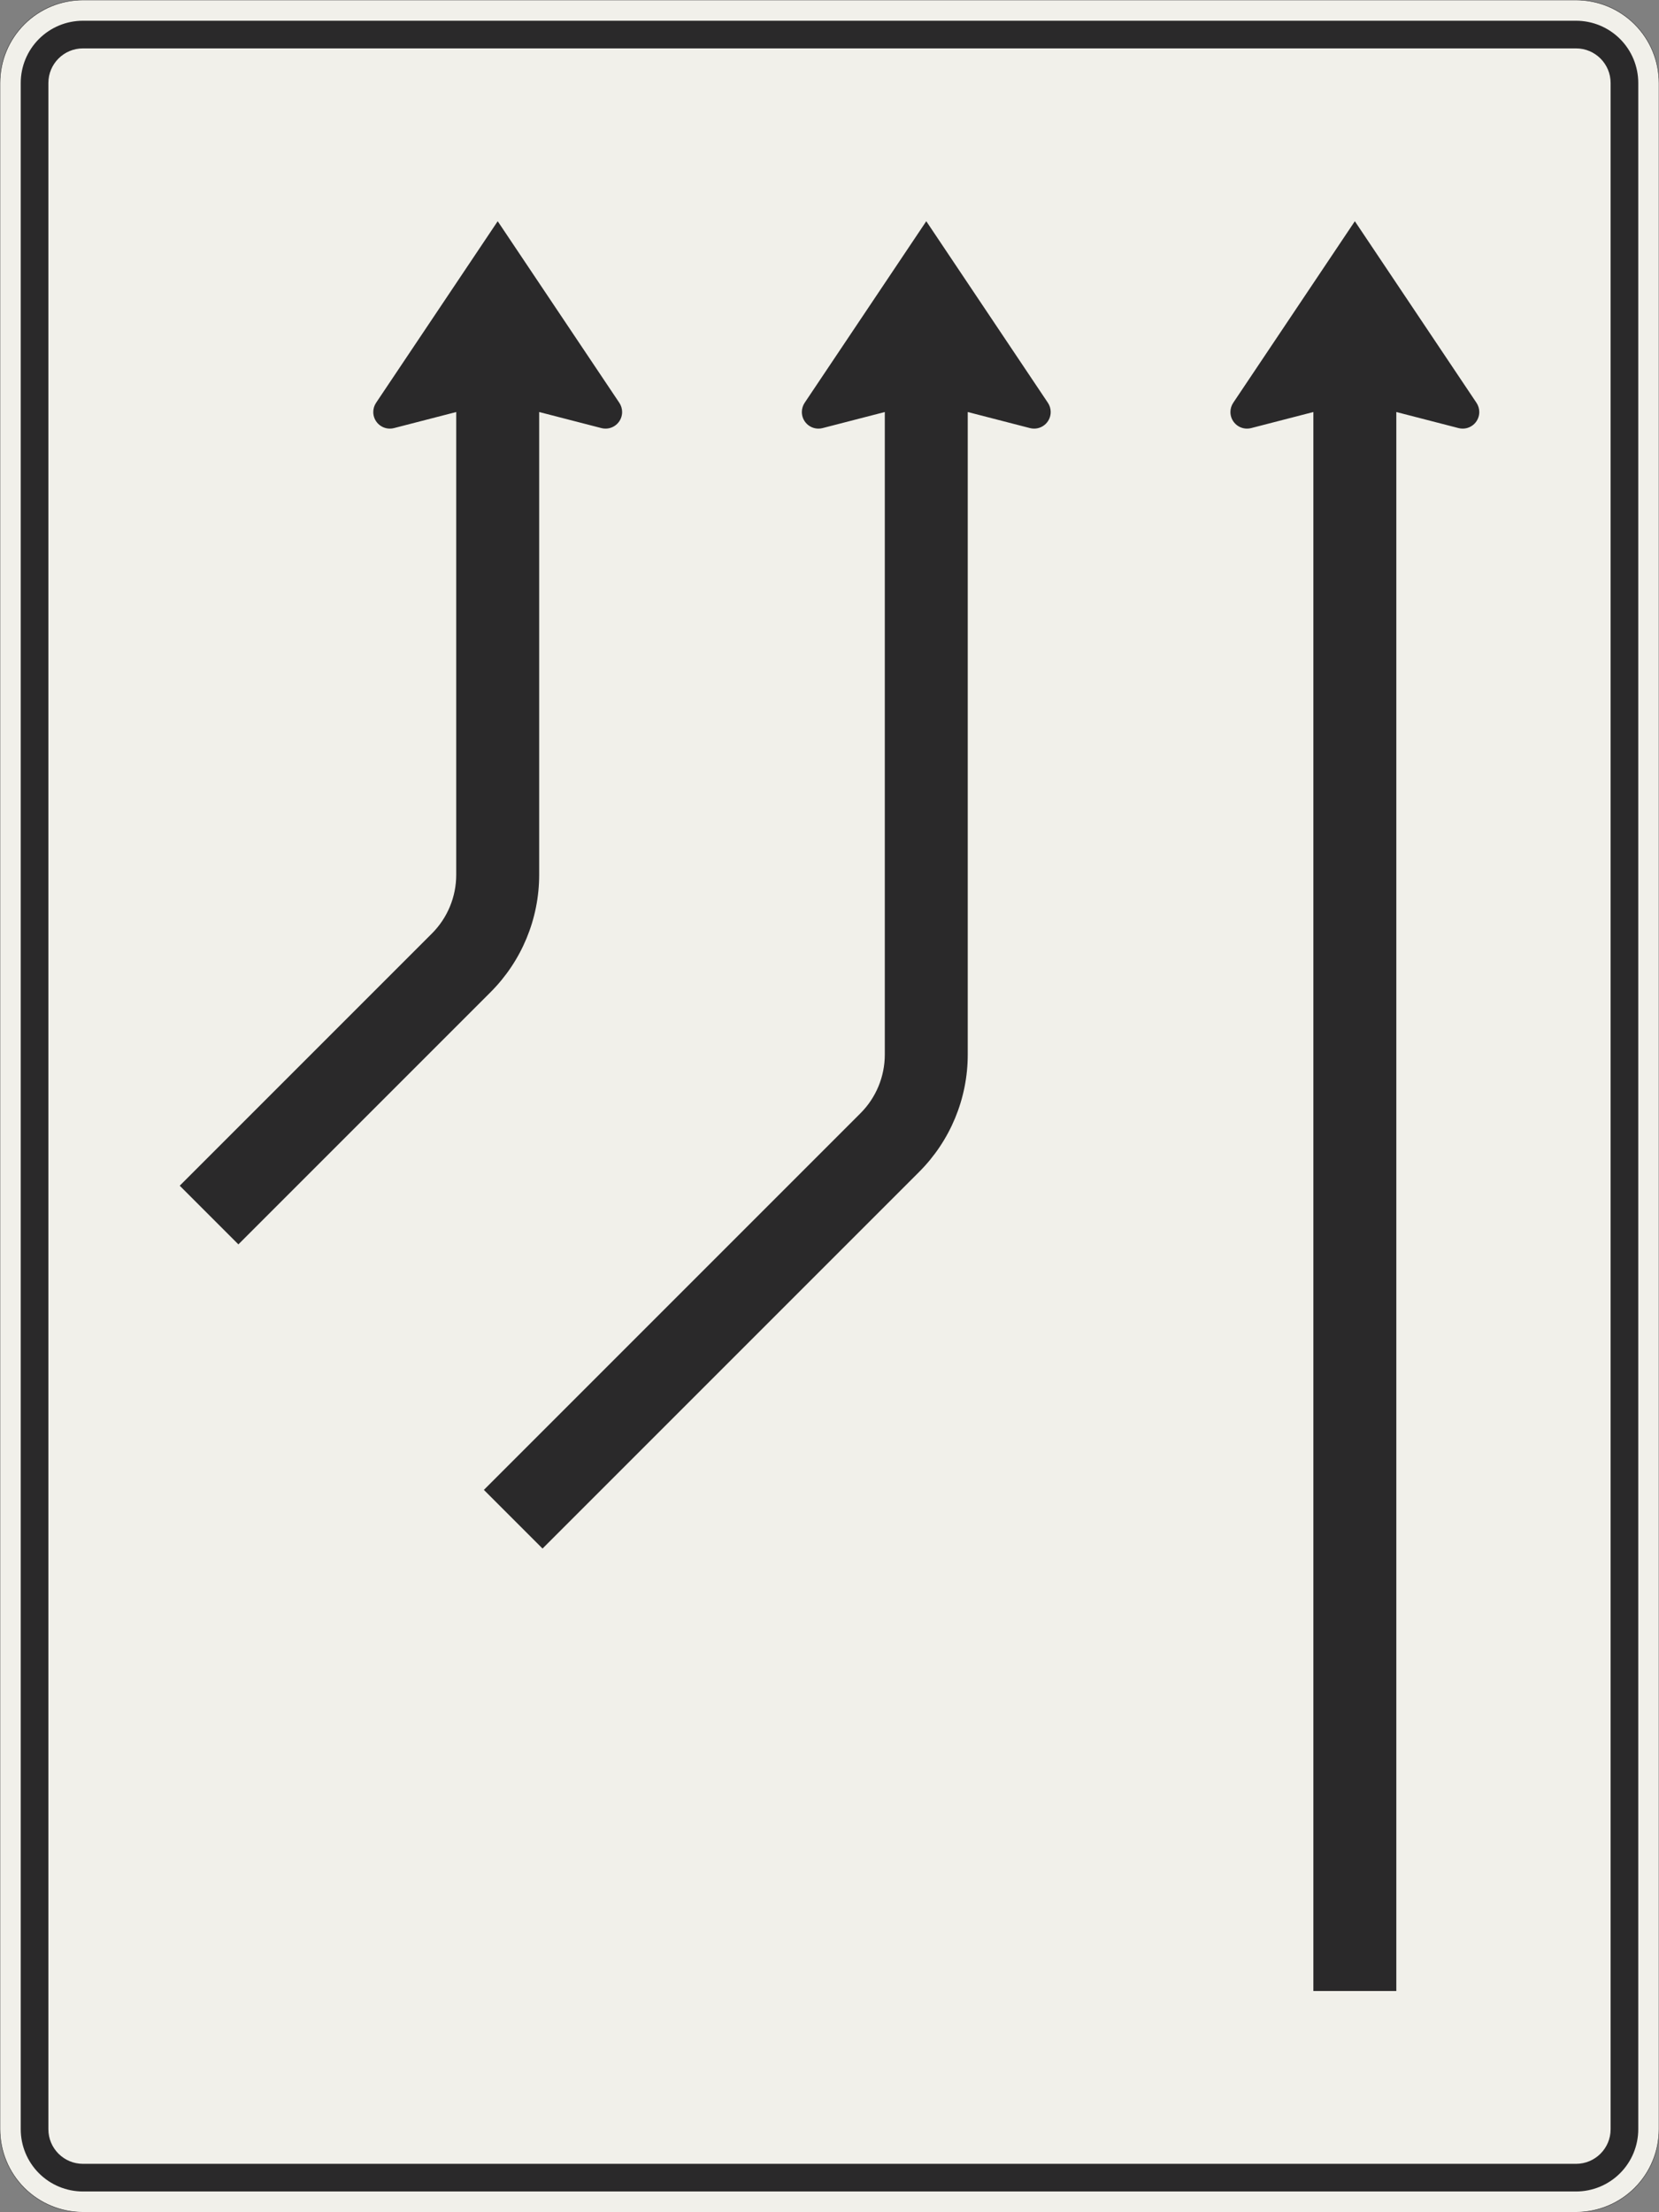 <?xml version="1.0" encoding="UTF-8"?>
<svg xmlns="http://www.w3.org/2000/svg" xmlns:xlink="http://www.w3.org/1999/xlink" width="1200mm" height="1600mm" viewBox="0 0 12000 16000" version="1.1">
<rect x="0" y="0" width="12000" height="16000" fill="#808080" stroke="none"/>
<g id="surface716">
<path style="fill-rule:evenodd;fill:rgb(94.51%,94.118%,91.765%);fill-opacity:1;stroke-width:0.3;stroke-linecap:butt;stroke-linejoin:miter;stroke:rgb(16.471%,16.078%,16.471%);stroke-opacity:1;stroke-miterlimit:3;" d="M -540 -800 C -555.913 -800 -571.174 -793.679 -582.427 -782.427 C -593.679 -771.174 -600 -755.913 -600 -740 L -600 740 C -600 755.913 -593.679 771.174 -582.427 782.427 C -571.174 793.679 -555.913 800 -540 800 L 540 800 C 555.913 800 571.174 793.679 582.427 782.427 C 593.679 771.174 600 755.913 600 740 L 600 -740 C 600 -755.913 593.679 -771.174 582.427 -782.427 C 571.174 -793.679 555.913 -800 540 -800 L -540 -800 " transform="matrix(10,0,0,-10,6000,8000)"/>
<path style=" stroke:none;fill-rule:evenodd;fill:rgb(16.471%,16.078%,16.471%);fill-opacity:1;" d="M 600 15850 C 480.652 15850 366.191 15802.59 281.801 15718.199 C 197.41 15633.809 150 15519.348 150 15400 L 150 600 C 150 480.652 197.41 366.191 281.801 281.801 C 366.191 197.41 480.652 150 600 150 L 11400 150 C 11519.348 150 11633.809 197.41 11718.199 281.801 C 11802.59 366.191 11850 480.652 11850 600 L 11850 15400 C 11850 15519.348 11802.59 15633.809 11718.199 15718.199 C 11633.809 15802.59 11519.348 15850 11400 15850 L 600 15850 M 600 15650 C 461.93 15650 350 15538.07 350 15400 L 350 600 C 350 461.93 461.93 350 600 350 L 11400 350 C 11538.07 350 11650 461.93 11650 600 L 11650 15400 C 11650 15538.07 11538.07 15650 11400 15650 L 600 15650 "/>
<path style=" stroke:none;fill-rule:evenodd;fill:rgb(16.471%,16.078%,16.471%);fill-opacity:1;" d="M 9500 2980 L 9050 3096.191 C 9040.199 3098.719 9030.121 3100 9020 3100 C 8953.727 3100 8900 3046.273 8900 2980 C 8900 2956.227 8907.062 2932.988 8920.289 2913.234 L 9800 1600 L 10679.711 2913.234 C 10692.938 2932.988 10700 2956.227 10700 2980 C 10700 3046.273 10646.273 3100 10580 3100 C 10569.879 3100 10559.801 3098.719 10550 3096.191 L 10100 2980 L 10100 14400 L 9500 14400 L 9500 2980 "/>
<path style=" stroke:none;fill-rule:evenodd;fill:rgb(16.471%,16.078%,16.471%);fill-opacity:1;" d="M 7000 2980 L 7450 3096.191 C 7459.801 3098.719 7469.879 3100 7480 3100 C 7546.273 3100 7600 3046.273 7600 2980 C 7600 2956.227 7592.938 2932.988 7579.711 2913.234 L 6700 1600 L 5820.289 2913.234 C 5807.062 2932.988 5800 2956.227 5800 2980 C 5800 3046.273 5853.727 3100 5920 3100 C 5930.121 3100 5940.199 3098.719 5950 3096.191 L 6400 2980 L 6400 7627.207 C 6400 7786.34 6336.785 7938.949 6224.266 8051.473 L 3500 10775.734 L 3924.266 11200 L 6648.527 8475.734 C 6873.57 8250.691 7000 7945.469 7000 7627.207 L 7000 2980 "/>
<path style=" stroke:none;fill-rule:evenodd;fill:rgb(16.471%,16.078%,16.471%);fill-opacity:1;" d="M 3900 2980 L 4350 3096.191 C 4359.801 3098.719 4369.879 3100 4380 3100 C 4446.273 3100 4500 3046.273 4500 2980 C 4500 2956.227 4492.938 2932.988 4479.711 2913.234 L 3600 1600 L 2720.289 2913.234 C 2707.062 2932.988 2700 2956.227 2700 2980 C 2700 3046.273 2753.727 3100 2820 3100 C 2830.121 3100 2840.199 3098.719 2850 3096.191 L 3300 2980 L 3300 6327.207 C 3300 6486.34 3236.785 6638.949 3124.266 6751.473 L 1300 8575.734 L 1724.266 9000 L 3548.527 7175.734 C 3773.57 6950.691 3900 6645.469 3900 6327.207 L 3900 2980 "/>
</g>
</svg>
